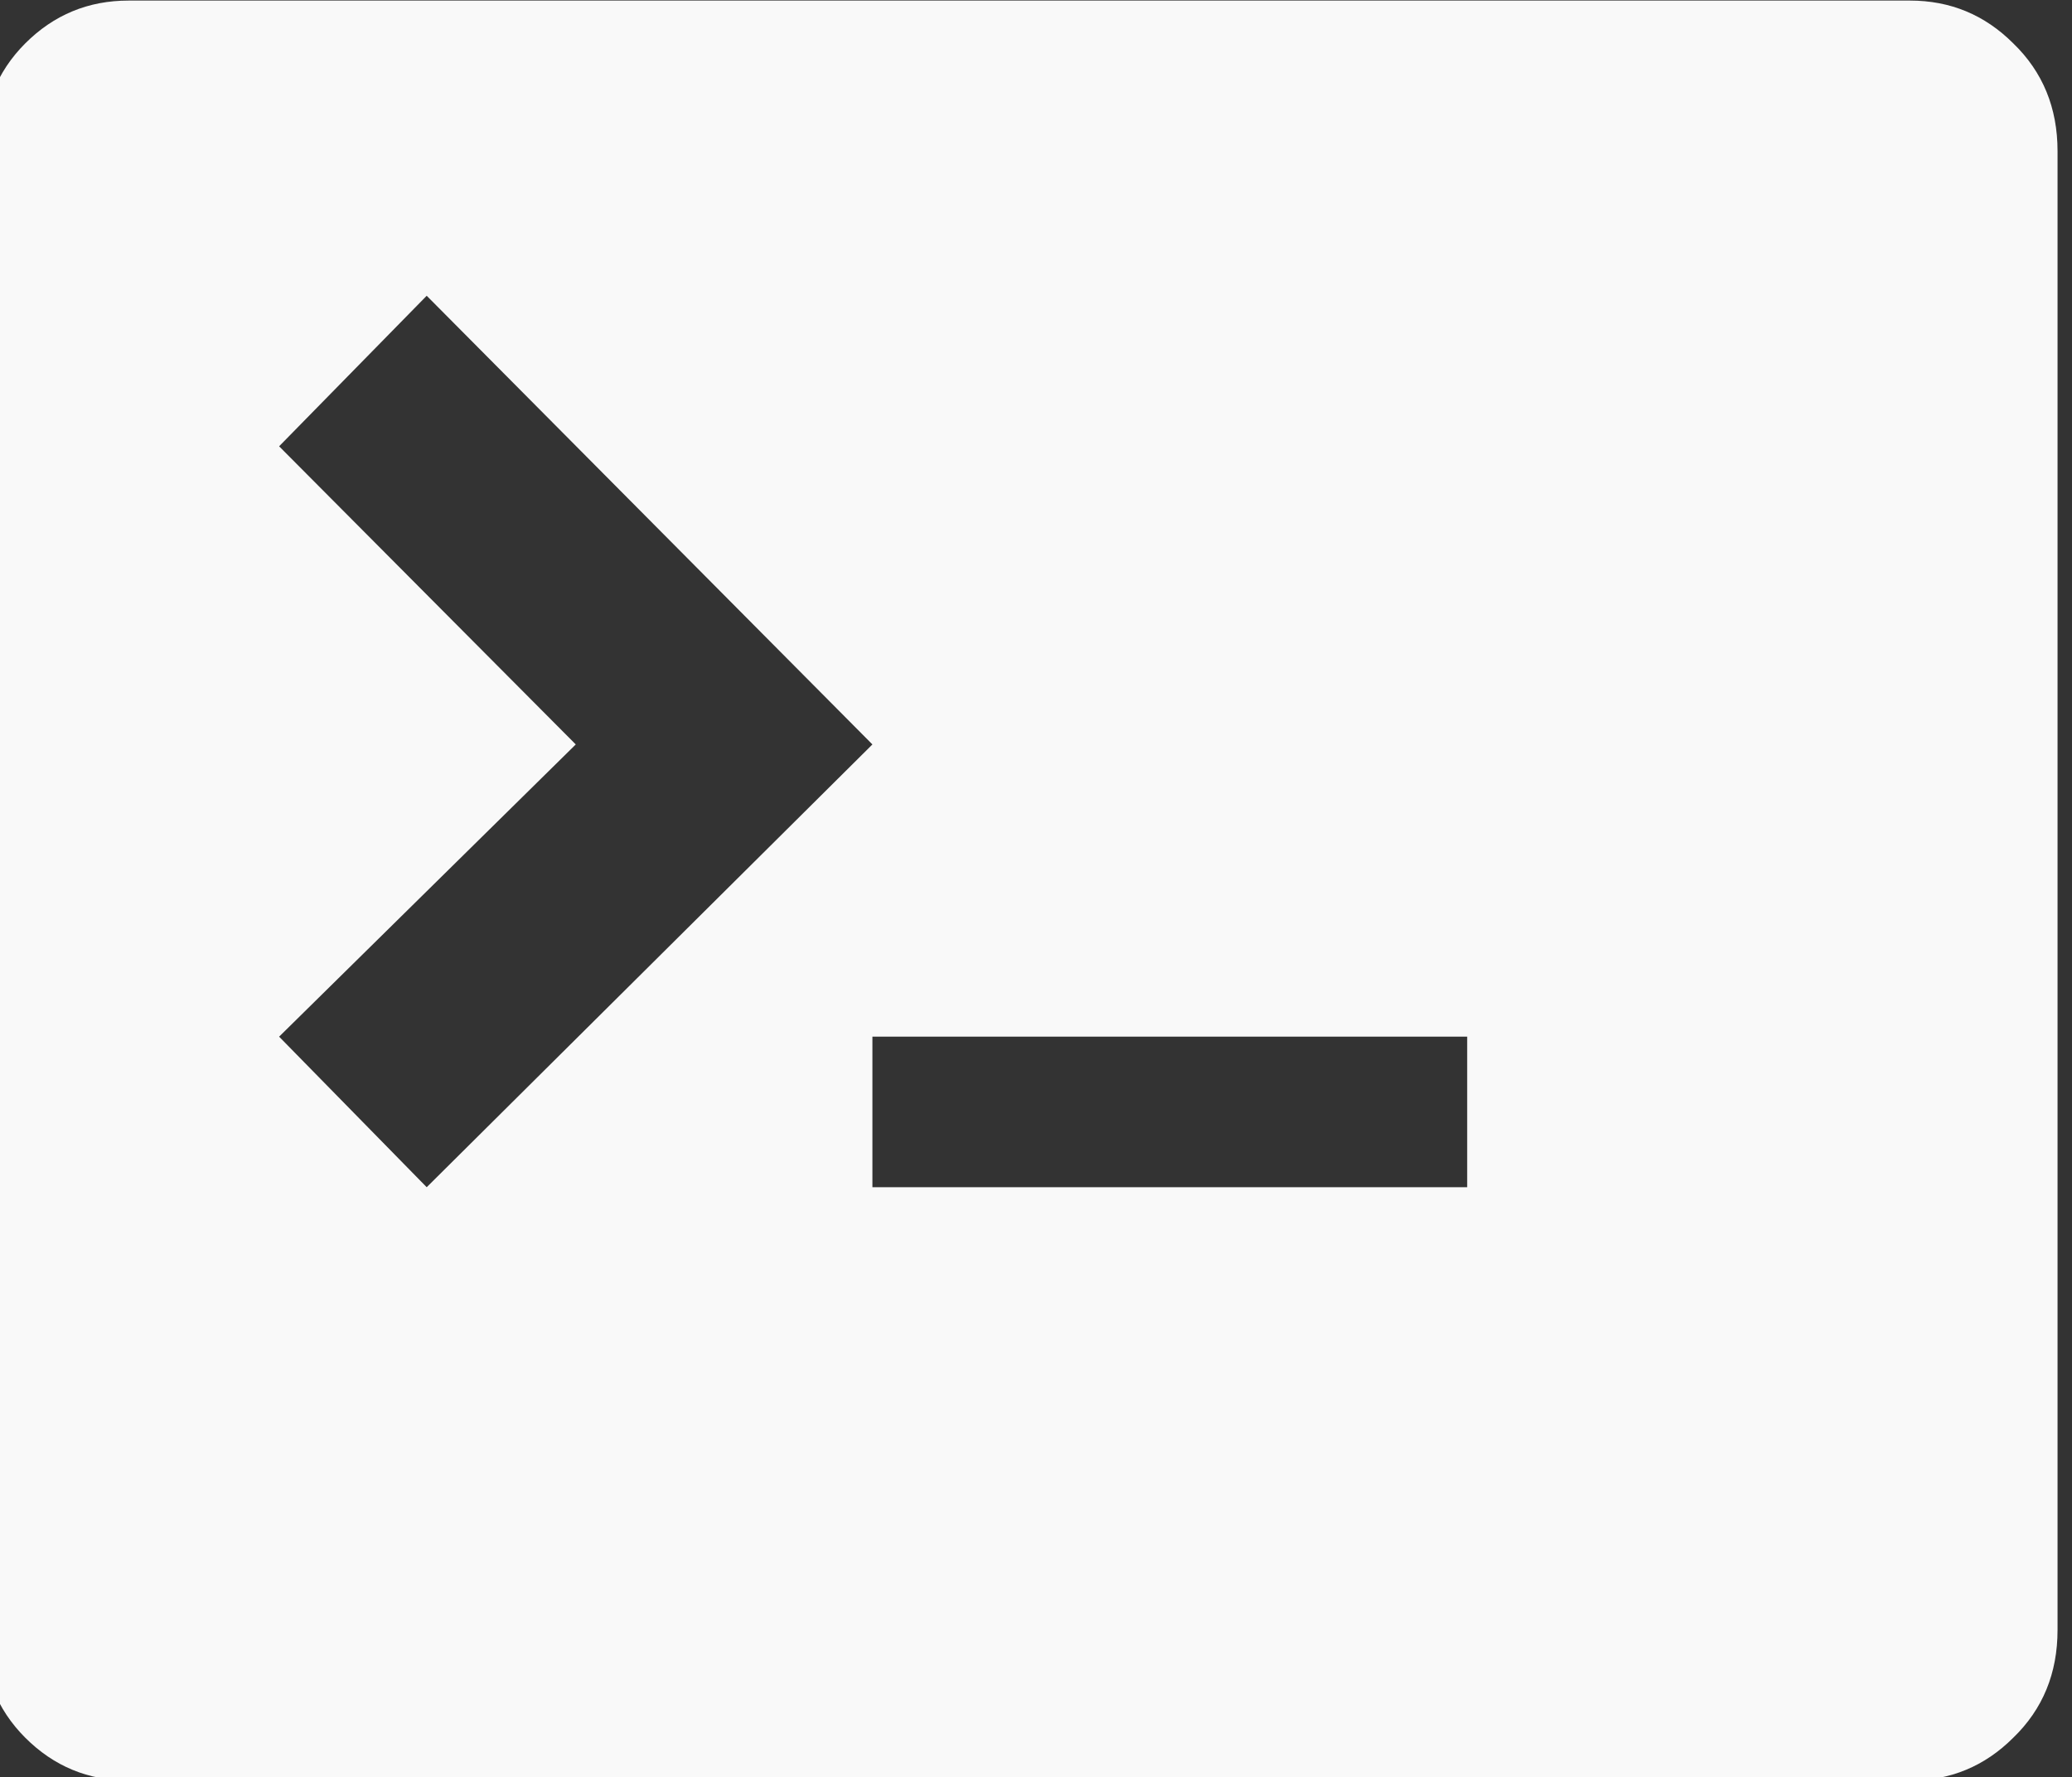 <?xml version="1.0" encoding="UTF-8" standalone="no"?>
<!-- Created with Inkscape (http://www.inkscape.org/) -->

<svg
   width="32.043mm"
   height="27.485mm"
   viewBox="0 0 32.043 27.485"
   version="1.1"
   id="svg1"
   xmlns:inkscape="http://www.inkscape.org/namespaces/inkscape"
   xmlns:sodipodi="http://sodipodi.sourceforge.net/DTD/sodipodi-0.dtd"
   xmlns="http://www.w3.org/2000/svg"
   xmlns:svg="http://www.w3.org/2000/svg">
  <rect x="0" y="0" width="32.043" height="27.485" fill="#333333" stroke="none"/>
  <sodipodi:namedview
     id="namedview1"
     pagecolor="#ffffff"
     bordercolor="#000000"
     borderopacity="0.25"
     inkscape:showpageshadow="2"
     inkscape:pageopacity="0.0"
     inkscape:pagecheckerboard="0"
     inkscape:deskcolor="#d1d1d1"
     inkscape:document-units="mm" />
  <defs
     id="defs1" />
  <g
     inkscape:label="Layer 1"
     inkscape:groupmode="layer"
     id="layer1"
     transform="translate(114.904,-125.543)">
    <path
       style="font-size:144px;line-height:1;font-family:'3270 Nerd Font';-inkscape-font-specification:'3270 Nerd Font';text-align:center;text-anchor:middle;white-space:pre;fill:#f9f9f9;stroke-width:31.592;stroke-linecap:round;stroke-linejoin:round;paint-order:stroke markers fill"
       d="m -489.877,19.927 h -86.904 q -2.952,0 -5.04,2.088 -2.088,2.088 -2.088,5.256 v 72.144 q 0,3.168 2.088,5.256 2.088,2.088 5.04,2.088 h 86.904 q 2.952,0 5.04,-2.088 2.16,-2.088 2.16,-5.256 v -72.144 q 0,-3.168 -2.16,-5.256 -2.088,-2.088 -5.04,-2.088 z m -79.56,50.544 14.472,-14.256 -14.472,-14.544 7.2,-7.344 21.744,21.888 -21.744,21.6 z m 57.96,7.344 h -29.016 v -7.344 h 29.016 z"
       id="text2"
       transform="matrix(0.317,0,0,0.317,69.924,119.235)"
       aria-label=""
       inkscape:export-filename="./text2.svg"
       inkscape:export-xdpi="101.46252"
       inkscape:export-ydpi="101.46252" />
  </g>
</svg>

